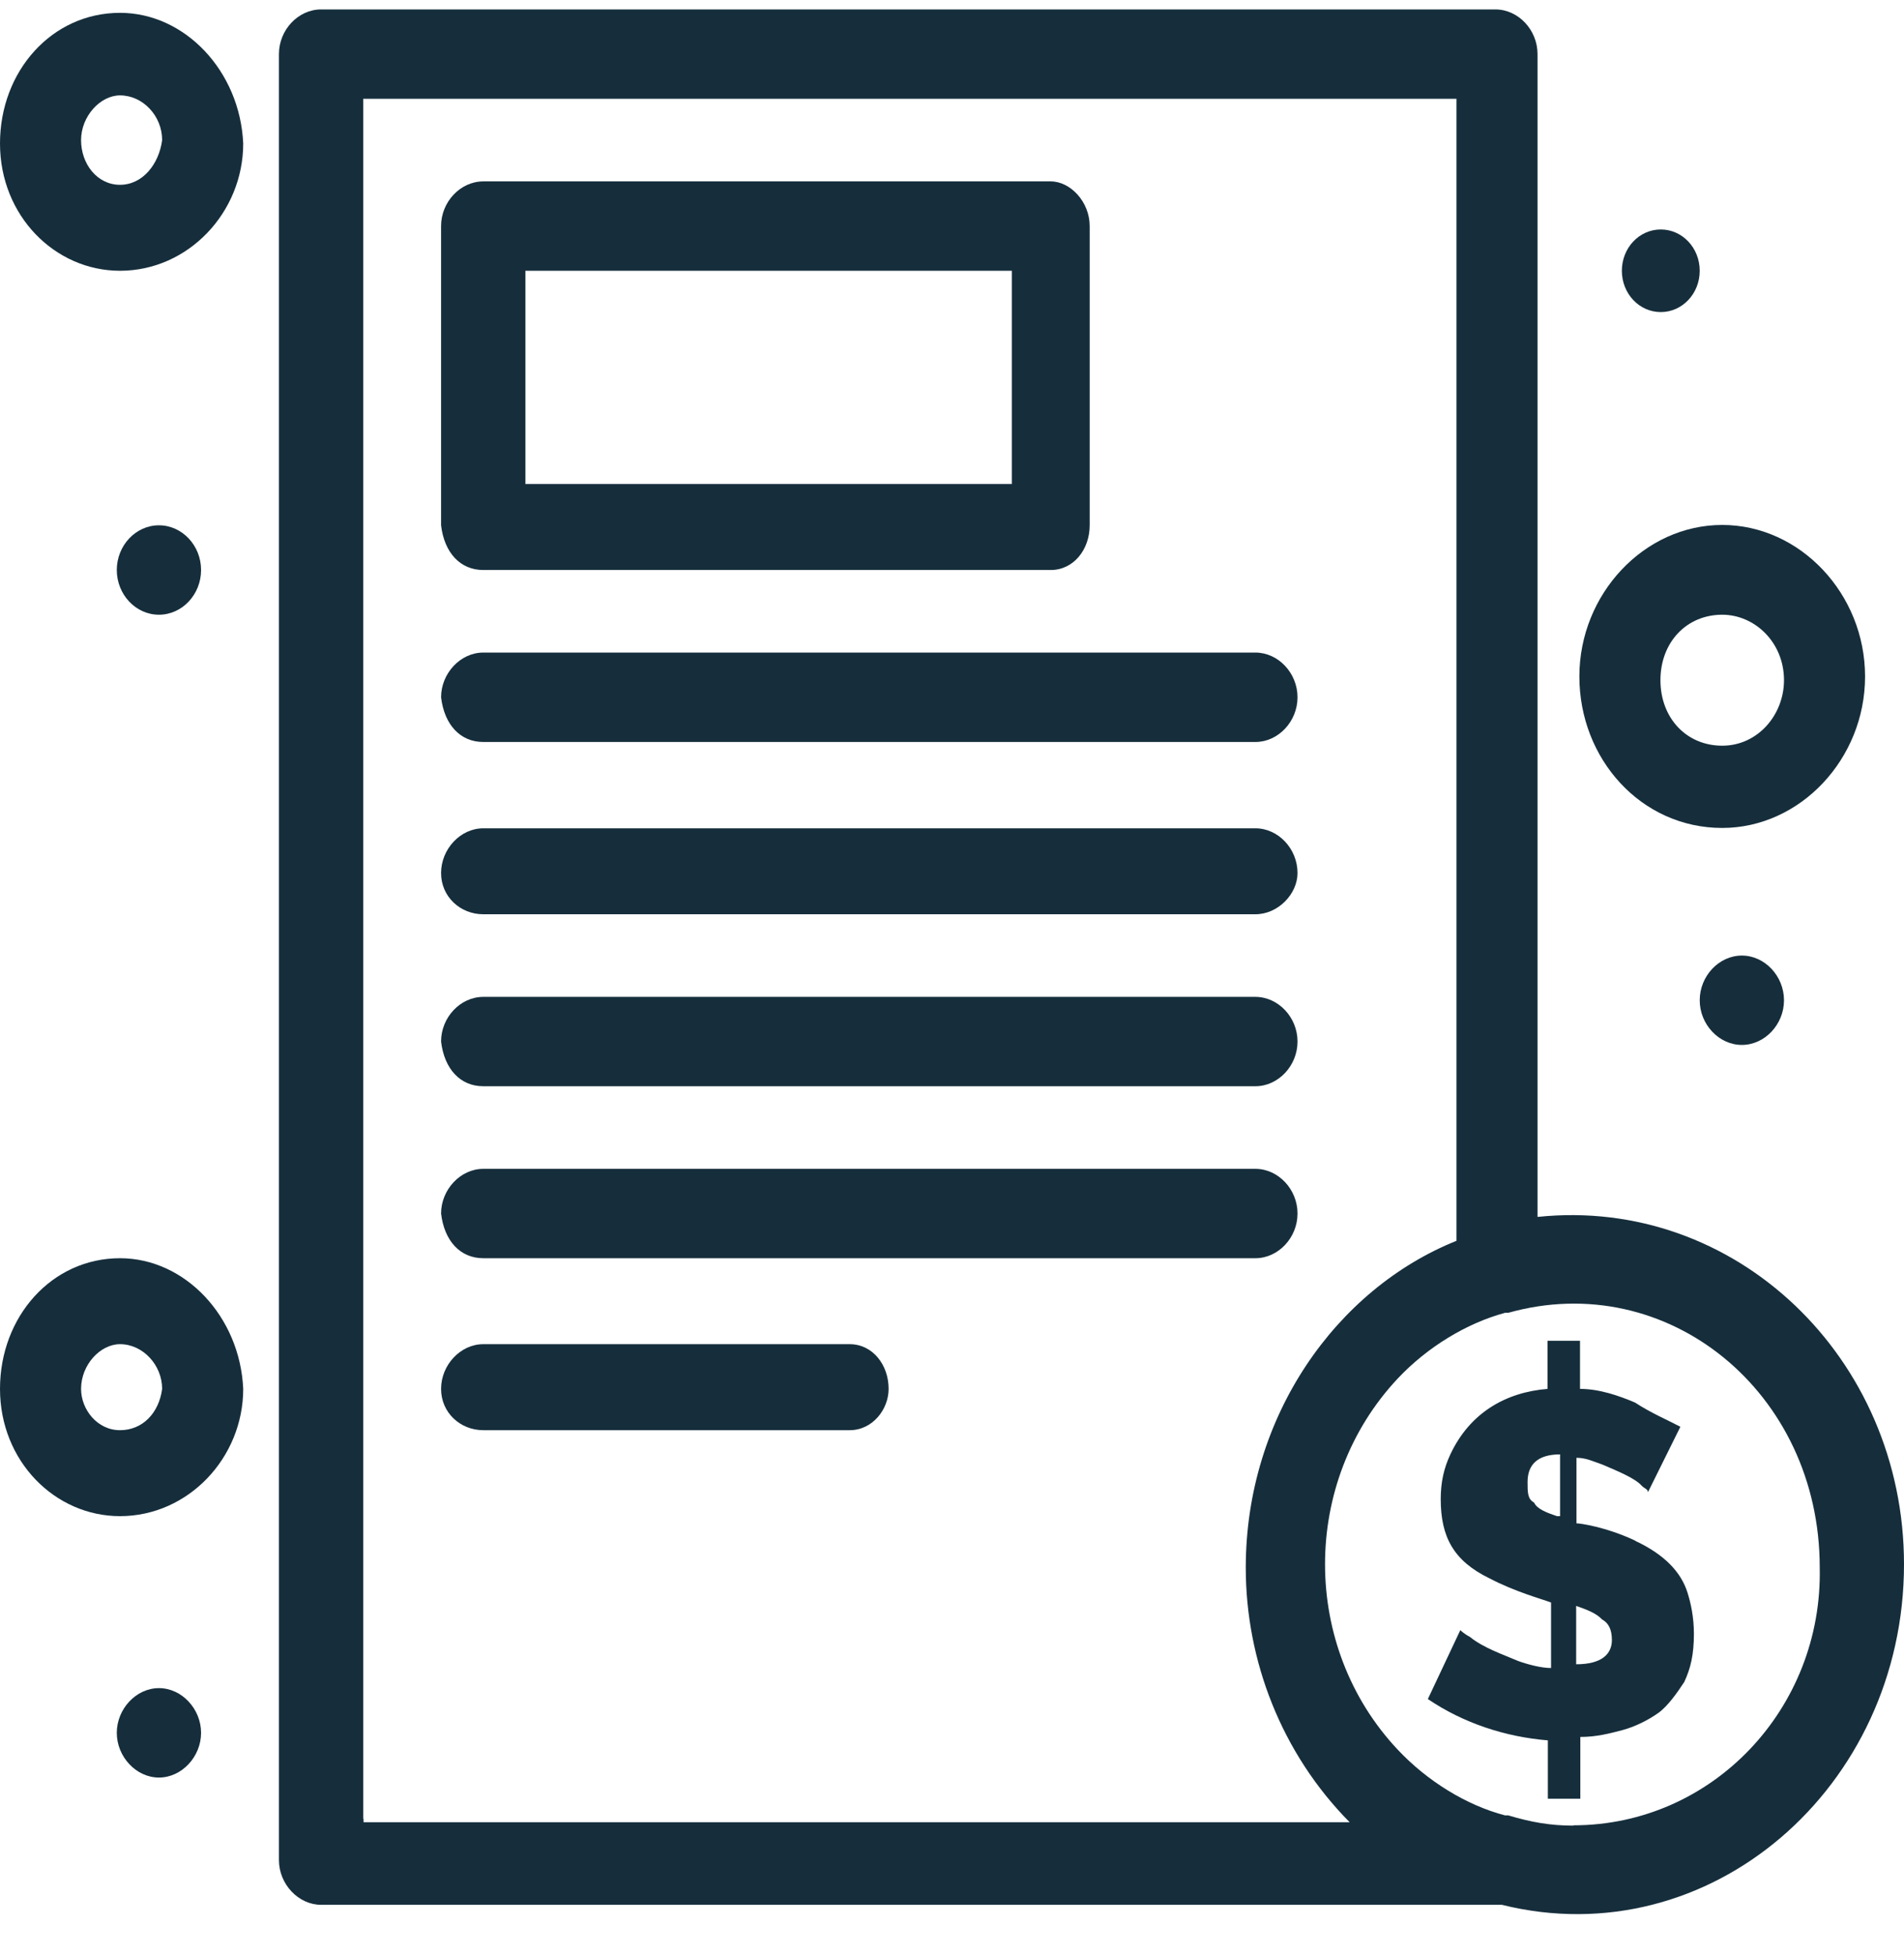 <svg width="38" height="39" viewBox="0 0 38 39" fill="none" xmlns="http://www.w3.org/2000/svg">
<path d="M32.626 30.732C32.041 30.459 31.528 30.391 31.463 30.391V29.084C31.656 29.084 31.784 29.152 31.983 29.22C32.304 29.357 32.632 29.493 32.76 29.636C32.825 29.704 32.889 29.704 32.889 29.772L33.537 28.465C33.281 28.329 32.953 28.192 32.632 27.982C32.311 27.845 31.919 27.709 31.534 27.709V26.749H30.886V27.709C30.044 27.777 29.332 28.192 28.946 29.016C28.818 29.288 28.754 29.568 28.754 29.908C28.754 30.663 29.011 31.14 29.723 31.487C30.243 31.759 30.757 31.896 30.956 31.971V33.278C30.764 33.278 30.5 33.209 30.308 33.141C29.986 33.005 29.595 32.869 29.338 32.658C29.21 32.59 29.145 32.522 29.145 32.522L28.497 33.897C29.21 34.38 30.051 34.653 30.892 34.721V35.885H31.54V34.653C31.861 34.653 32.125 34.584 32.382 34.516C32.638 34.448 32.902 34.312 33.094 34.176C33.287 34.04 33.48 33.761 33.614 33.557C33.743 33.284 33.807 33.005 33.807 32.597C33.807 32.256 33.743 31.977 33.679 31.773C33.55 31.365 33.223 31.017 32.645 30.745L32.626 30.732ZM31.072 30.248C30.879 30.18 30.68 30.112 30.616 29.976C30.487 29.908 30.487 29.772 30.487 29.568C30.487 29.227 30.68 29.016 31.136 29.016V30.248H31.072ZM31.457 33.203V32.039C31.65 32.107 31.849 32.175 31.977 32.311C32.105 32.379 32.17 32.515 32.17 32.719C32.17 32.992 31.977 33.203 31.457 33.203Z" fill="#162E3C"/>
<path d="M9.645 11.372H20.971C21.427 11.372 21.748 10.963 21.748 10.48V4.51C21.748 4.027 21.363 3.619 20.971 3.619H9.645C9.189 3.619 8.803 4.027 8.803 4.51V10.48C8.868 11.031 9.189 11.372 9.645 11.372ZM10.486 5.402H20.194V9.656H10.486V5.402Z" fill="#162E3C"/>
<path d="M9.645 14.803H25.055C25.511 14.803 25.896 14.394 25.896 13.911C25.896 13.428 25.511 13.019 25.055 13.019H9.645C9.189 13.019 8.803 13.434 8.803 13.911C8.868 14.462 9.189 14.803 9.645 14.803Z" fill="#162E3C"/>
<path d="M9.645 18.24H25.055C25.511 18.24 25.896 17.832 25.896 17.417C25.896 16.933 25.511 16.525 25.055 16.525H9.645C9.189 16.525 8.803 16.94 8.803 17.417C8.803 17.893 9.189 18.24 9.645 18.24Z" fill="#162E3C"/>
<path d="M9.645 21.671H25.055C25.511 21.671 25.896 21.263 25.896 20.779C25.896 20.296 25.511 19.888 25.055 19.888H9.645C9.189 19.888 8.803 20.296 8.803 20.779C8.868 21.331 9.189 21.671 9.645 21.671Z" fill="#162E3C"/>
<path d="M9.645 25.102H25.055C25.511 25.102 25.896 24.694 25.896 24.21C25.896 23.727 25.511 23.319 25.055 23.319H9.645C9.189 23.319 8.803 23.734 8.803 24.21C8.868 24.762 9.189 25.102 9.645 25.102Z" fill="#162E3C"/>
<path d="M16.958 26.817H9.645C9.189 26.817 8.803 27.233 8.803 27.709C8.803 28.186 9.189 28.533 9.645 28.533H16.958C17.414 28.533 17.735 28.118 17.735 27.709C17.735 27.226 17.414 26.817 16.958 26.817Z" fill="#162E3C"/>
<path d="M30.686 24.278V1.079C30.686 0.596 30.301 0.188 29.845 0.188H6.408C5.952 0.188 5.567 0.596 5.567 1.079V37.11C5.567 37.593 5.959 38.002 6.408 38.002H29.974C34.115 39.029 38 35.667 38 31.208C38 27.09 34.635 23.863 30.686 24.278ZM7.249 36.286V1.971H29.068V24.755C26.673 25.715 24.863 28.254 24.863 31.276C24.863 33.128 25.575 34.979 26.936 36.354H7.256V36.286H7.249ZM31.399 36.422C30.943 36.422 30.558 36.354 30.102 36.218H30.038C29.261 36.014 28.484 35.531 27.9 34.911C25.96 32.855 25.96 29.561 27.9 27.498C28.484 26.879 29.261 26.402 30.038 26.191H30.102C33.274 25.299 36.318 27.77 36.318 31.269C36.382 34.081 34.179 36.416 31.399 36.416V36.422Z" fill="#162E3C"/>
<path d="M2.395 25.102C1.034 25.102 0 26.266 0 27.709C0 29.152 1.098 30.248 2.395 30.248C3.756 30.248 4.854 29.084 4.854 27.709C4.79 26.266 3.692 25.102 2.395 25.102ZM2.395 28.533C1.939 28.533 1.618 28.118 1.618 27.709C1.618 27.226 2.003 26.817 2.395 26.817C2.851 26.817 3.236 27.233 3.236 27.709C3.172 28.192 2.845 28.533 2.395 28.533Z" fill="#162E3C"/>
<path d="M2.395 0.256C1.034 0.256 0 1.42 0 2.863C0 4.306 1.098 5.402 2.395 5.402C3.756 5.402 4.854 4.238 4.854 2.863C4.79 1.42 3.692 0.256 2.395 0.256ZM2.395 3.687C1.939 3.687 1.618 3.271 1.618 2.795C1.618 2.318 2.003 1.903 2.395 1.903C2.851 1.903 3.236 2.312 3.236 2.795C3.172 3.278 2.845 3.687 2.395 3.687Z" fill="#162E3C"/>
<path d="M34.372 16.518C35.926 16.518 37.223 15.143 37.223 13.496C37.223 11.848 35.926 10.473 34.372 10.473C32.818 10.473 31.521 11.848 31.521 13.496C31.521 15.143 32.754 16.518 34.372 16.518ZM34.372 12.264C35.021 12.264 35.605 12.815 35.605 13.57C35.605 14.258 35.085 14.877 34.372 14.877C33.659 14.877 33.139 14.326 33.139 13.57C33.139 12.815 33.659 12.264 34.372 12.264Z" fill="#162E3C"/>
<path d="M33.923 19.956C33.923 20.439 34.308 20.847 34.764 20.847C35.22 20.847 35.605 20.439 35.605 19.956C35.605 19.472 35.22 19.064 34.764 19.064C34.308 19.064 33.923 19.472 33.923 19.956Z" fill="#162E3C"/>
<path d="M33.146 4.578C33.576 4.578 33.923 4.946 33.923 5.402C33.923 5.858 33.576 6.226 33.146 6.226C32.715 6.226 32.369 5.858 32.369 5.402C32.369 4.946 32.715 4.578 33.146 4.578Z" fill="#162E3C"/>
<path d="M3.172 10.48C3.634 10.48 4.013 10.882 4.013 11.372C4.013 11.862 3.634 12.264 3.172 12.264C2.71 12.264 2.331 11.862 2.331 11.372C2.331 10.882 2.71 10.48 3.172 10.48Z" fill="#162E3C"/>
<path d="M3.172 33.679C2.716 33.679 2.331 34.094 2.331 34.571C2.331 35.047 2.716 35.463 3.172 35.463C3.628 35.463 4.013 35.047 4.013 34.571C4.013 34.094 3.628 33.679 3.172 33.679Z" fill="#162E3C"/>
</svg>
